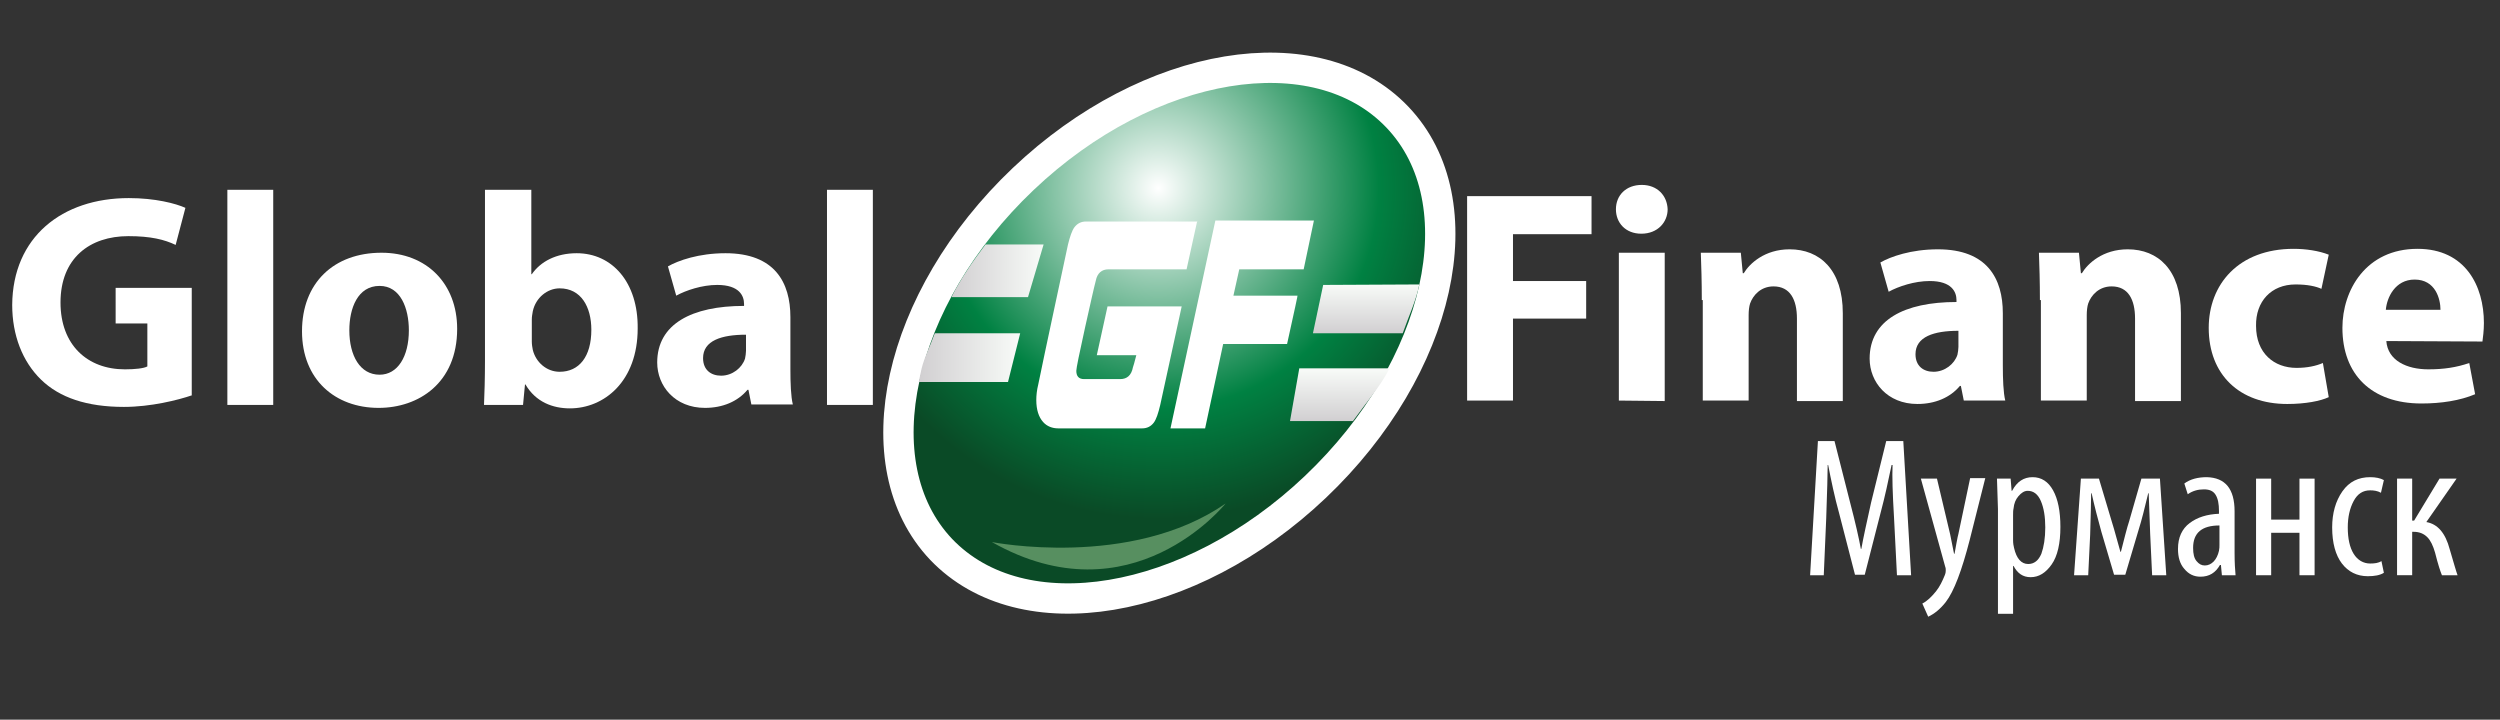 <?xml version="1.0" encoding="utf-8"?>
<!-- Generator: Adobe Illustrator 26.0.1, SVG Export Plug-In . SVG Version: 6.00 Build 0)  -->
<svg version="1.1" id="Layer_1" xmlns="http://www.w3.org/2000/svg" xmlns:xlink="http://www.w3.org/1999/xlink" x="0px" y="0px"
	 viewBox="0 0 512.4 147.5" style="enable-background:new 0 0 512.4 147.5;" xml:space="preserve">
<rect x="0" y="0" width="512.4" height="147.5" fill="#333333" stroke="none"/>
<style type="text/css">
	.st0{fill:url(#SVGID_1_);stroke:#FFFFFF;stroke-width:6.216;}
	.st1{fill:#578F60;}
	.st2{fill:url(#SVGID_00000098211947427672060280000006863811403075606663_);}
	.st3{fill:url(#SVGID_00000047764114973345537570000015256654847463619220_);}
	.st4{fill:url(#SVGID_00000099645070880665183650000016371437699592458662_);}
	.st5{fill:url(#SVGID_00000023253320010503258530000003591937443593459596_);}
	.st6{fill:#FFFFFF;}
</style>
<g>
	
		<radialGradient id="SVGID_1_" cx="237.405" cy="3825.968" r="67.76" gradientTransform="matrix(1 0 0 1 0 -3787.402)" gradientUnits="userSpaceOnUse">
		<stop  offset="0" style="stop-color:#FFFFFF"/>
		<stop  offset="0.667" style="stop-color:#008142"/>
		<stop  offset="1" style="stop-color:#0A4A26"/>
	</radialGradient>
	<path class="st0" d="M269.6,99.8c-25.8,24.5-60.1,30.2-76.7,12.8c-16.5-17.4-9-51.4,16.8-75.9S269.8,6.6,286.4,24
		S295.4,75.3,269.6,99.8z"/>
	<path class="st1" d="M203.3,111.1c0,0,28.4,5.6,47.9-7.9C251.1,103.3,231.9,127.3,203.3,111.1z"/>
	<g>
		
			<linearGradient id="SVGID_00000160192787231012307580000014272357509542570138_" gradientUnits="userSpaceOnUse" x1="280" y1="3855.702" x2="280" y2="3845.635" gradientTransform="matrix(1 0 0 1 0 -3787.402)">
			<stop  offset="0" style="stop-color:#D1CFD1"/>
			<stop  offset="1" style="stop-color:#F8FBF8"/>
		</linearGradient>
		<path style="fill:url(#SVGID_00000160192787231012307580000014272357509542570138_);" d="M290.9,58.3l-19.7,0.1l-2.1,9.9h18.4
			C288.7,64.9,290.3,61.5,290.9,58.3z"/>
		
			<linearGradient id="SVGID_00000160884488582270844030000002814423019125189773_" gradientUnits="userSpaceOnUse" x1="274.6" y1="3873.733" x2="274.6" y2="3862.959" gradientTransform="matrix(1 0 0 1 0 -3787.402)">
			<stop  offset="0" style="stop-color:#D1CFD1"/>
			<stop  offset="1" style="stop-color:#F8FBF8"/>
		</linearGradient>
		<path style="fill:url(#SVGID_00000160884488582270844030000002814423019125189773_);" d="M284.8,75.5h-18.5l-1.9,10.8h12.9
			C279.8,82.8,283,79.1,284.8,75.5z"/>
		
			<linearGradient id="SVGID_00000141423919957843144480000007353186612424128932_" gradientUnits="userSpaceOnUse" x1="194.978" y1="3842.902" x2="213.878" y2="3842.902" gradientTransform="matrix(1 0 0 1 0 -3787.402)">
			<stop  offset="0" style="stop-color:#D1CFD1"/>
			<stop  offset="1" style="stop-color:#F8FBF8"/>
		</linearGradient>
		<path style="fill:url(#SVGID_00000141423919957843144480000007353186612424128932_);" d="M195,60.9h15.7l3.2-10.8H202
			C199.4,53.5,196.8,57.3,195,60.9z"/>
		
			<linearGradient id="SVGID_00000073711935646066538470000012796291894552546716_" gradientUnits="userSpaceOnUse" x1="188.3" y1="3860.702" x2="209.125" y2="3860.702" gradientTransform="matrix(1 0 0 1 0 -3787.402)">
			<stop  offset="0" style="stop-color:#D1CFD1"/>
			<stop  offset="1" style="stop-color:#F8FBF8"/>
		</linearGradient>
		<path style="fill:url(#SVGID_00000073711935646066538470000012796291894552546716_);" d="M209.1,68.3h-17.5
			c-0.9,2.5-2.1,4.8-2.7,7.2l-0.6,2.8h18.3L209.1,68.3z"/>
	</g>
</g>
<g>
	<path class="st6" d="M245.4,45.2l-2.2,10h-16c-1.4,0-2.3,0.8-2.6,2.3c-0.4,1.5-1.1,4.7-2.2,9.6c-1.2,5.4-1.8,8.4-1.8,8.9
		c0,1.1,0.5,1.7,1.6,1.7h7.4c1.4,0,2.3-0.8,2.6-2.4c0.1-0.2,0.3-1,0.7-2.5h-8.1l2.2-10h15.2L237.8,83c-0.4,1.7-0.8,2.9-1.3,3.6
		c-0.6,0.8-1.4,1.2-2.4,1.2h-17.2c-1.2,0-2.3-0.4-3.1-1.3c-0.9-1-1.4-2.5-1.4-4.5c0-0.9,0.1-2,0.4-3.2c1.6-7.8,3.7-17.4,6.1-28.7
		c0.4-1.6,0.8-2.8,1.3-3.5c0.6-0.8,1.4-1.2,2.4-1.2h22.8L245.4,45.2L245.4,45.2z"/>
	<path class="st6" d="M265.9,60.6c0.2-0.4-0.6,3-2.1,9.9h-13.1L247,87.8h-7.1l9.2-42.6h20.2l-2.1,10H254l-1.2,5.4L265.9,60.6
		L265.9,60.6z"/>
</g>
<g>
	<path class="st6" d="M39.4,81c-2.9,1-8.5,2.4-14,2.4c-7.6,0-13.2-1.9-17-5.6s-5.9-9.1-5.9-15.3c0.1-13.9,10.2-21.9,23.9-21.9
		c5.4,0,9.6,1.1,11.6,2l-2,7.6c-2.3-1.1-5.1-1.8-9.7-1.8c-7.9,0-13.9,4.5-13.9,13.6c0,8.7,5.5,13.7,13.2,13.7c2.1,0,3.9-0.2,4.6-0.6
		v-8.8h-6.5V59h15.6v22H39.4z"/>
	<path class="st6" d="M46.6,38.9H56V83h-9.4V38.9z"/>
	<path class="st6" d="M77.6,83.6c-8.9,0-15.7-5.8-15.7-15.7s6.5-16.1,16.3-16.1c9.3,0,15.5,6.4,15.5,15.6
		C93.7,78.5,85.8,83.6,77.6,83.6L77.6,83.6z M77.8,76.8c3.7,0,6-3.7,6-9.1c0-4.5-1.7-9.1-6-9.1c-4.5,0-6.2,4.6-6.2,9.1
		C71.6,72.9,73.8,76.8,77.8,76.8L77.8,76.8z"/>
	<path class="st6" d="M99.5,38.9h9.4v17.3h0.1c1.8-2.6,5-4.3,9.2-4.3c7.3,0,12.6,6,12.5,15.4c0,10.9-6.9,16.4-13.9,16.4
		c-3.5,0-7-1.3-9.1-4.9h-0.1l-0.4,4.2h-8c0.1-2,0.2-5.7,0.2-9.1v-35H99.5z M109,70c0,0.6,0.1,1.2,0.2,1.7c0.6,2.5,2.8,4.5,5.5,4.5
		c4,0,6.5-3.1,6.5-8.6c0-4.7-2.1-8.5-6.5-8.5c-2.5,0-4.9,1.9-5.5,4.7c-0.1,0.6-0.2,1.1-0.2,1.7V70z"/>
	<path class="st6" d="M162,75.6c0,2.9,0.1,5.7,0.5,7.3H154l-0.6-3h-0.2c-2,2.4-5.1,3.7-8.7,3.7c-6.2,0-9.8-4.5-9.8-9.3
		c0-7.9,7.1-11.6,17.8-11.6v-0.4c0-1.6-0.9-3.9-5.5-3.9c-3.1,0-6.4,1.1-8.4,2.2l-1.7-6c2.1-1.2,6.3-2.7,11.8-2.7
		c10.1,0,13.3,6,13.3,13.1L162,75.6L162,75.6z M152.9,68.6c-5,0-8.8,1.2-8.8,4.8c0,2.4,1.6,3.6,3.7,3.6c2.3,0,4.3-1.6,4.9-3.5
		c0.1-0.5,0.2-1.1,0.2-1.6L152.9,68.6L152.9,68.6z"/>
	<path class="st6" d="M169.5,38.9h9.4V83h-9.4V38.9z"/>
</g>
<g>
	<path class="st6" d="M300.6,40.2h25.6V48h-16.1v9.6h15v7.7h-15v16.8h-9.4V40.2H300.6z"/>
	<path class="st6" d="M336.4,47.9c-3.2,0-5.2-2.2-5.2-5c0-2.9,2.1-5,5.3-5c3.2,0,5.2,2.2,5.3,5C341.8,45.5,339.8,47.9,336.4,47.9
		L336.4,47.9z M331.8,82.1V51.8h9.4v30.4L331.8,82.1L331.8,82.1z"/>
	<path class="st6" d="M348.8,61.5c0-3.8-0.1-7-0.2-9.7h8.2l0.4,4.2h0.2c1.2-2,4.3-4.9,9.4-4.9c6.2,0,10.9,4.2,10.9,13.1v18h-9.4
		V65.3c0-3.9-1.4-6.6-4.8-6.6c-2.6,0-4.2,1.8-4.8,3.5c-0.2,0.6-0.3,1.5-0.3,2.4v17.5H349V61.5H348.8z"/>
	<path class="st6" d="M410.5,74.8c0,2.9,0.1,5.7,0.5,7.3h-8.5l-0.6-3h-0.2c-2,2.4-5.1,3.7-8.7,3.7c-6.2,0-9.8-4.5-9.8-9.3
		c0-7.9,7.1-11.6,17.8-11.6v-0.4c0-1.6-0.9-3.9-5.5-3.9c-3.1,0-6.4,1.1-8.4,2.2l-1.7-6c2.1-1.2,6.3-2.7,11.8-2.7
		c10.1,0,13.3,6,13.3,13.1L410.5,74.8L410.5,74.8z M401.4,67.8c-5,0-8.8,1.2-8.8,4.8c0,2.4,1.6,3.6,3.7,3.6c2.3,0,4.3-1.6,4.9-3.5
		c0.1-0.5,0.2-1.1,0.2-1.6L401.4,67.8L401.4,67.8z"/>
	<path class="st6" d="M418.1,61.5c0-3.8-0.1-7-0.2-9.7h8.2l0.4,4.2h0.2c1.2-2,4.3-4.9,9.4-4.9c6.2,0,10.9,4.2,10.9,13.1v18h-9.4
		V65.3c0-3.9-1.4-6.6-4.8-6.6c-2.6,0-4.2,1.8-4.8,3.5c-0.2,0.6-0.3,1.5-0.3,2.4v17.5h-9.4V61.5H418.1z"/>
	<path class="st6" d="M477.3,81.4c-1.7,0.8-4.8,1.4-8.5,1.4c-9.8,0-16.1-6-16.1-15.6c0-8.9,6.1-16.2,17.4-16.2
		c2.5,0,5.2,0.4,7.2,1.2l-1.5,7c-1.1-0.5-2.8-0.9-5.3-0.9c-5,0-8.2,3.5-8.1,8.5c0,5.6,3.7,8.6,8.3,8.6c2.2,0,4-0.4,5.4-1L477.3,81.4
		z"/>
	<path class="st6" d="M489.1,69.9c0.3,4,4.2,5.8,8.6,5.8c3.2,0,5.8-0.4,8.4-1.3l1.2,6.4c-3.1,1.3-6.9,1.9-11,1.9
		c-10.3,0-16.2-6-16.2-15.5c0-7.7,4.8-16.2,15.4-16.2c9.8,0,13.6,7.6,13.6,15.2c0,1.6-0.2,3-0.3,3.8L489.1,69.9z M500.2,63.5
		c0-2.2-1-6.2-5.3-6.2c-4,0-5.7,3.7-5.9,6.2H500.2z"/>
</g>
<g>
	<path class="st6" d="M388.8,117.9l-0.6-11.8c-0.3-5-0.4-8.5-0.3-10.8h-0.2c-0.7,3.4-1.4,6.6-2.2,9.6l-3.3,12.9h-2l-3.2-12.4
		c-1-3.6-1.7-7-2.3-10.1h-0.1c0,1.6-0.1,5.3-0.3,11l-0.5,11.6H371l1.6-27.5h3.4l3.2,12.6c1.1,4.2,1.8,7.3,2.2,9.5h0.1
		c0.4-2.3,1.1-5.4,2-9.5l3.1-12.6h3.5l1.6,27.5H388.8z"/>
	<path class="st6" d="M393.7,98.1h3.3l2.7,11.4c0.1,0.5,0.2,1.1,0.4,2c0.2,0.9,0.3,1.6,0.4,2h0.1c0.1-0.4,0.2-1.2,0.4-2.2
		c0.2-1,0.3-1.6,0.4-1.9l2.4-11.4h3.1l-3.2,12.7c-1.6,6.2-3.2,10.5-4.9,12.7c-1.1,1.4-2.3,2.4-3.6,3l-1.2-2.7c1-0.5,1.9-1.4,2.8-2.5
		c0.8-1,1.3-2.1,1.8-3.3c0.2-0.5,0.2-0.8,0.2-1c0-0.2,0-0.5-0.1-0.7L393.7,98.1z"/>
	<path class="st6" d="M409.5,125.7v-21.4c0-0.4-0.1-2.5-0.2-6.2h2.8l0.2,2.5h0.1c1-1.9,2.4-2.8,4.2-2.8c1.8,0,3.2,0.9,4.2,2.7
		c1,1.8,1.5,4.3,1.5,7.5c0,3.4-0.6,6-1.8,7.7c-1.2,1.7-2.6,2.6-4.3,2.6c-1.6,0-2.7-0.8-3.5-2.3h-0.1v9.8H409.5z M412.6,105.6v5.1
		c0,0.7,0.1,1.2,0.2,1.6c0.5,2.2,1.5,3.3,2.9,3.3c1.2,0,2.1-0.7,2.7-2.1c0.5-1.4,0.8-3.2,0.8-5.4c0-2.2-0.3-4-0.9-5.4
		c-0.6-1.4-1.5-2.1-2.7-2.1c-0.7,0-1.3,0.4-1.9,1.1s-0.9,1.5-1,2.5C412.6,104.6,412.6,105.1,412.6,105.6z"/>
	<path class="st6" d="M425.1,117.9l1.4-19.8h3.7l2.6,8.7c0.7,2.2,1.2,4.3,1.8,6.3h0.1c0.7-2.7,1.2-4.8,1.7-6.3l2.5-8.7h3.8l1.3,19.8
		h-2.9l-0.4-8.5c-0.1-2.8-0.2-5.6-0.3-8.3h-0.1c-0.7,2.9-1.3,5.4-2,7.6l-2.7,9.1h-2.3l-2.6-8.8c-0.7-2.5-1.4-5.2-2-7.9h-0.1
		c0,1.9-0.1,4.7-0.2,8.5l-0.4,8.3H425.1z"/>
	<path class="st6" d="M458,104.8v8.6c0,1.9,0.1,3.4,0.2,4.5h-2.8l-0.2-2.1H455c-0.9,1.6-2.2,2.4-4,2.4c-1.3,0-2.4-0.5-3.3-1.6
		c-0.9-1-1.3-2.4-1.3-4.1c0-2.3,0.8-4.1,2.4-5.3c1.6-1.2,3.6-1.8,6-1.9v-0.6c0-1.4-0.2-2.5-0.7-3.3c-0.5-0.8-1.3-1.1-2.4-1.1
		c-1.2,0-2.3,0.3-3.3,1l-0.7-2.2c1.2-0.9,2.8-1.3,4.6-1.3C456.1,97.9,458,100.2,458,104.8z M454.9,111.7v-4c-3.6,0-5.4,1.5-5.4,4.6
		c0,1.2,0.2,2.1,0.7,2.7c0.5,0.6,1,0.9,1.7,0.9c0.7,0,1.3-0.3,1.8-0.8c0.5-0.5,0.9-1.3,1.1-2.2C454.9,112.4,454.9,112.1,454.9,111.7
		z"/>
	<path class="st6" d="M462.4,98.1h3.1v8.4h5.8v-8.4h3.1v19.8h-3.1v-8.7h-5.8v8.7h-3.1V98.1z"/>
	<path class="st6" d="M488.1,115l0.5,2.4c-0.8,0.5-1.9,0.7-3.3,0.7c-2.2,0-4-0.9-5.3-2.6c-1.3-1.7-2-4.2-2-7.4
		c0-2.9,0.7-5.4,2.1-7.4c1.4-2,3.3-2.9,5.7-2.9c1.1,0,2.1,0.2,2.8,0.6l-0.6,2.6c-0.7-0.4-1.5-0.5-2.2-0.5c-1.5,0-2.6,0.7-3.4,2.2
		c-0.8,1.5-1.2,3.3-1.2,5.4c0,2.3,0.4,4.1,1.2,5.4c0.8,1.3,2,2,3.4,2C486.7,115.5,487.5,115.4,488.1,115z"/>
	<path class="st6" d="M491.3,98.1h3.1v8.6h0.4l5.2-8.6h3.5l-6.2,8.9c2.3,0.4,3.9,2.2,4.8,5.6c0.8,2.7,1.3,4.5,1.6,5.3h-3.2
		c-0.3-0.7-0.8-2.2-1.4-4.6c-0.4-1.4-0.9-2.5-1.6-3.2c-0.7-0.7-1.6-1.1-2.8-1.1h-0.3v8.9h-3.1V98.1z"/>
</g>
</svg>
